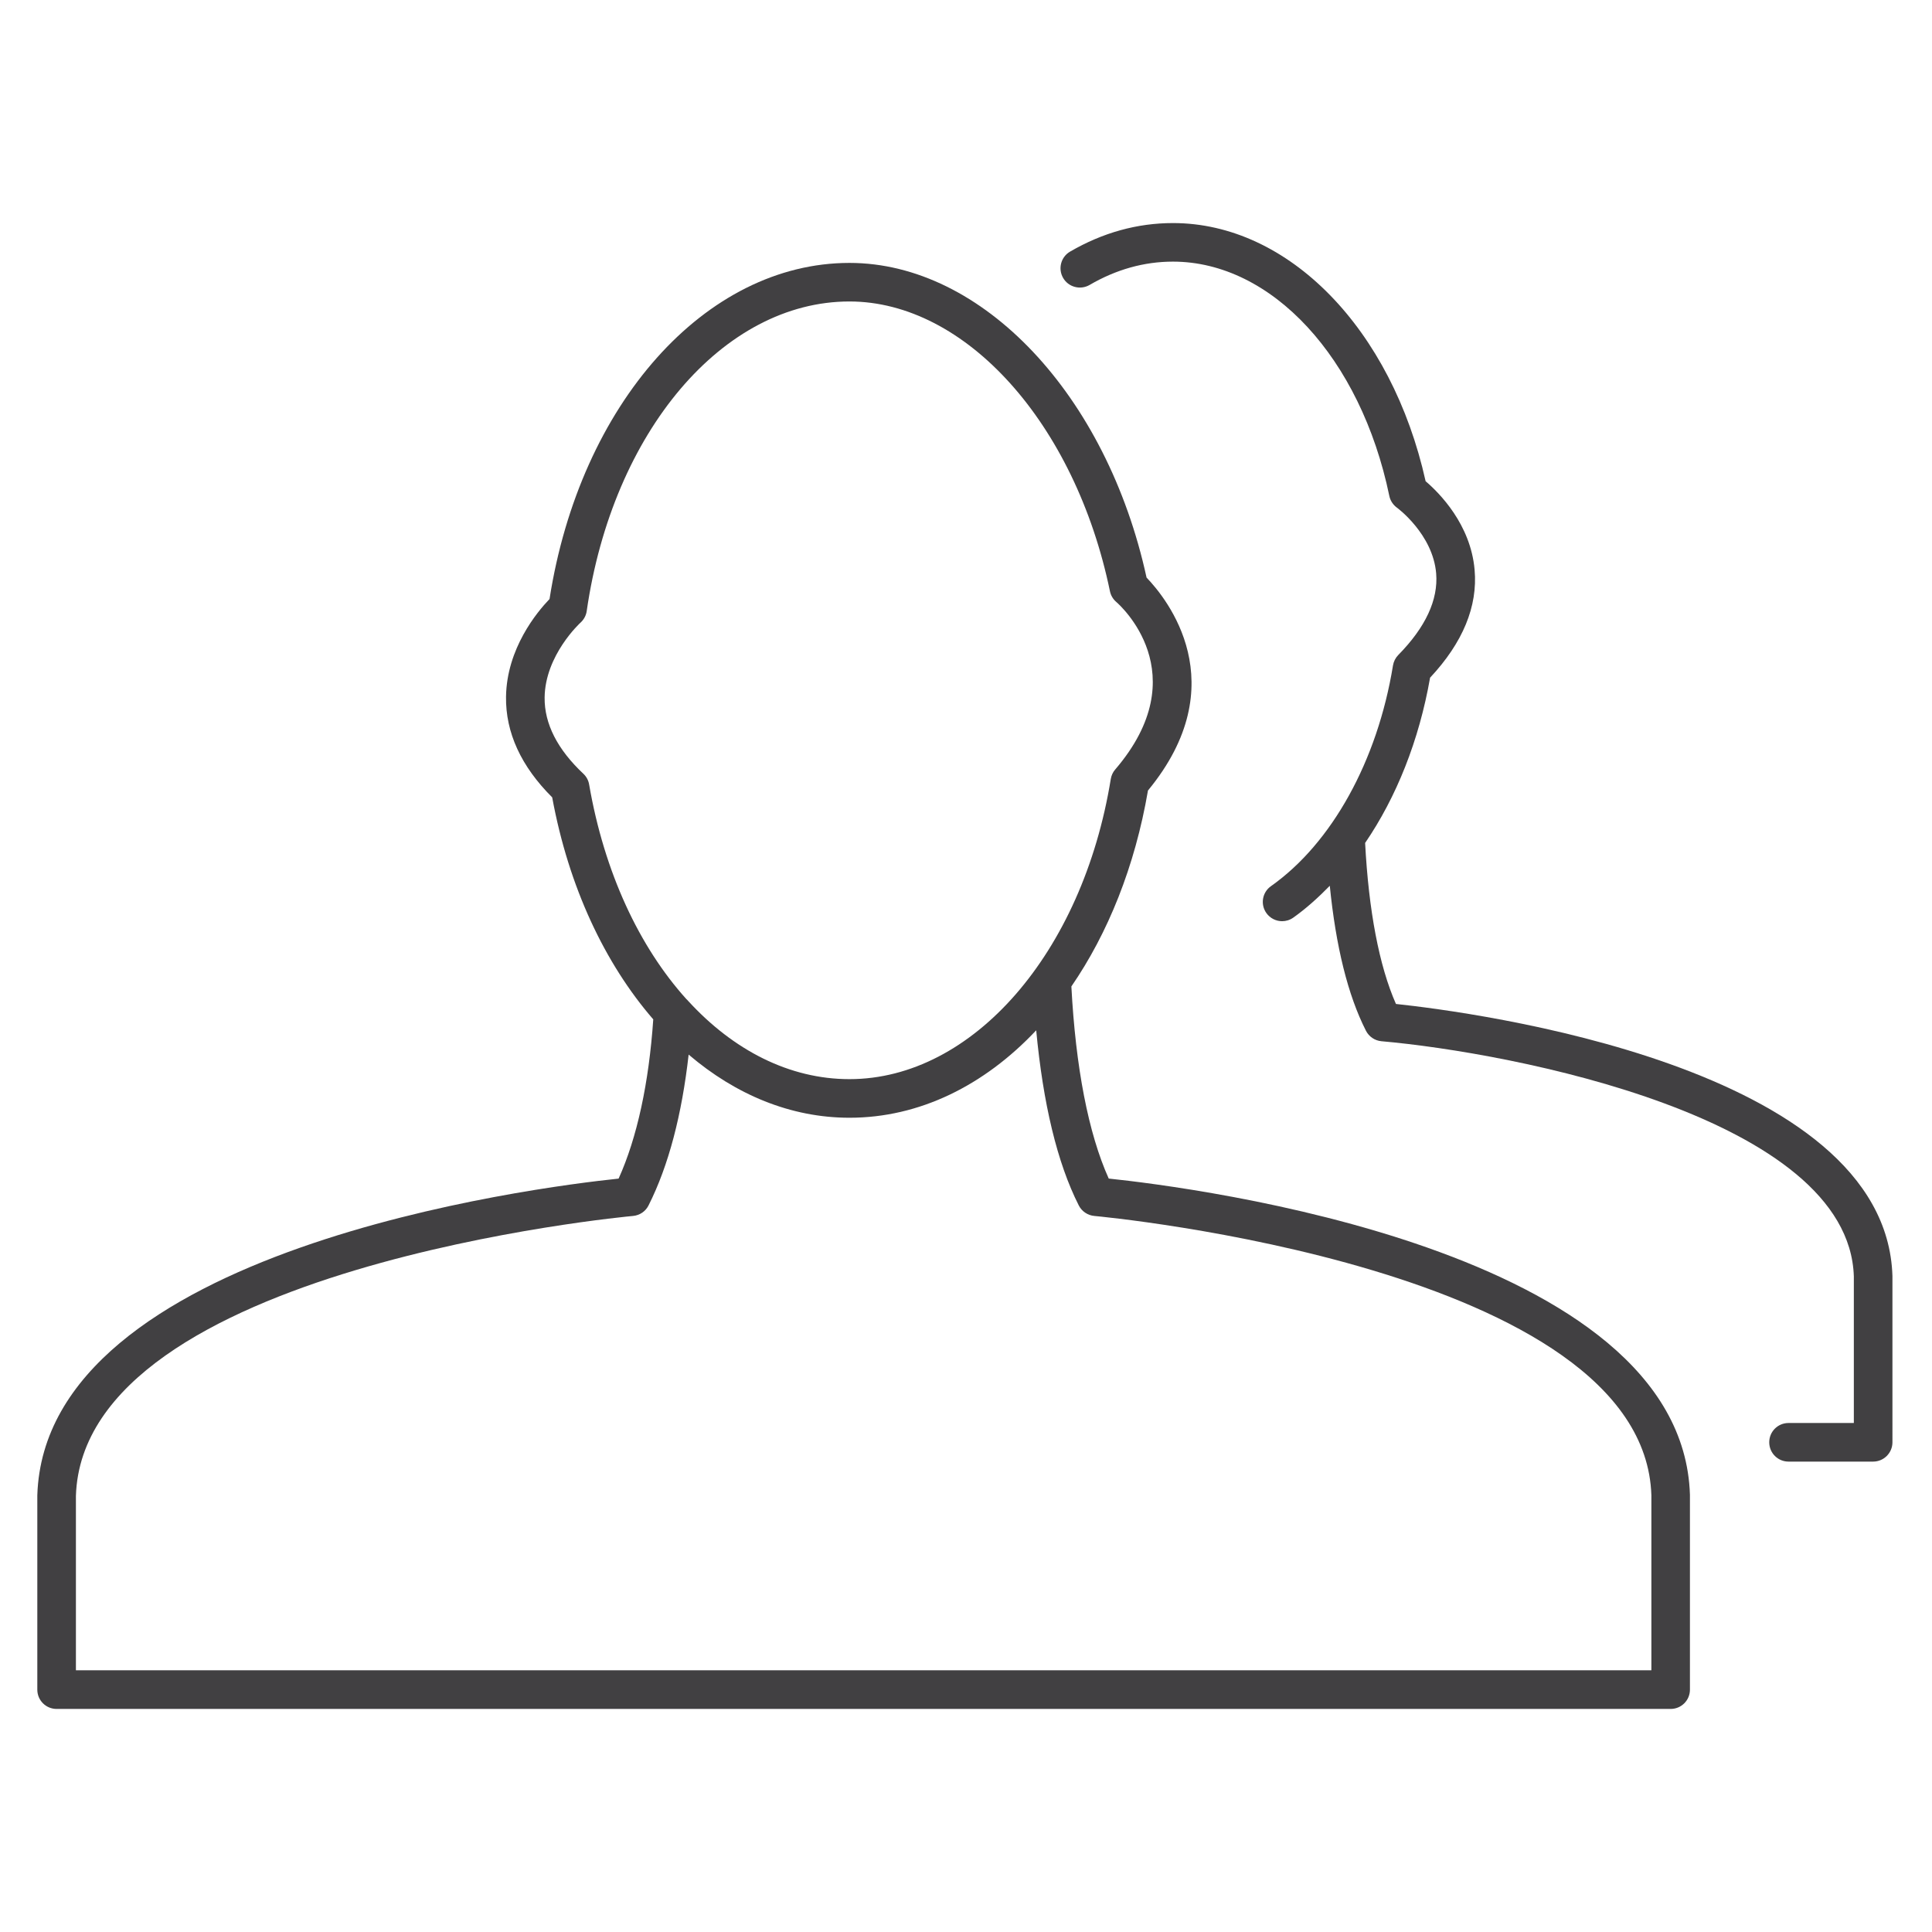 <?xml version="1.0" encoding="utf-8"?>
<!-- Generator: Adobe Illustrator 16.0.0, SVG Export Plug-In . SVG Version: 6.00 Build 0)  -->
<!DOCTYPE svg PUBLIC "-//W3C//DTD SVG 1.1//EN" "http://www.w3.org/Graphics/SVG/1.1/DTD/svg11.dtd">
<svg version="1.1" id="Layer_1" xmlns="http://www.w3.org/2000/svg" xmlns:xlink="http://www.w3.org/1999/xlink" x="0px" y="0px"
	 width="48px" height="48px" viewBox="0 0 48 48" enable-background="new 0 0 48 48" xml:space="preserve">
<g>
	<path fill="#414042" d="M27.546,29.281c-0.506-1.123-0.822-2.768-0.928-4.773c0.908-1.321,1.579-2.979,1.903-4.868
		c2.187-2.653,0.467-4.769-0.035-5.29c-0.99-4.539-4.078-7.818-7.381-7.818c-3.58,0-6.695,3.502-7.452,8.351
		c-0.312,0.324-1.064,1.229-1.081,2.429c-0.012,0.888,0.374,1.728,1.147,2.498c0.41,2.228,1.309,4.128,2.511,5.516
		c-0.108,1.578-0.401,2.939-0.861,3.956c-2.058,0.215-14.251,1.746-14.442,7.87v4.827c0,0.265,0.214,0.479,0.48,0.479h40.1
		c0.265,0,0.479-0.214,0.479-0.479v-4.842C41.795,31.026,29.603,29.496,27.546,29.281z M14.493,19.223
		c-0.645-0.606-0.969-1.243-0.962-1.892c0.011-1.055,0.883-1.854,0.892-1.862c0.083-0.075,0.139-0.178,0.154-0.289
		c0.644-4.456,3.389-7.69,6.527-7.69c2.887,0,5.608,3.027,6.472,7.198c0.021,0.103,0.076,0.197,0.156,0.266
		c0.084,0.072,2.019,1.783-0.026,4.165c-0.058,0.067-0.095,0.149-0.109,0.236c-0.701,4.32-3.432,7.456-6.493,7.456
		c-1.489,0-2.88-0.715-4.004-1.94c-0.016-0.02-0.034-0.037-0.052-0.054c-1.165-1.294-2.034-3.142-2.411-5.326
		C14.62,19.388,14.569,19.294,14.493,19.223z M41.027,41.498H1.886v-4.332c0.178-5.687,13.705-6.944,13.841-6.956
		c0.166-0.015,0.312-0.113,0.386-0.262c0.5-0.992,0.828-2.258,0.996-3.747c1.169,0.998,2.539,1.569,3.996,1.569
		c1.737,0,3.348-0.8,4.639-2.172c0.171,1.815,0.52,3.289,1.058,4.351c0.075,0.147,0.221,0.246,0.386,0.261
		c0.137,0.012,13.663,1.27,13.84,6.941V41.498z"/>
	<path fill="#414042" d="M34.682,24.943c-0.418-0.946-0.678-2.323-0.766-4c0.777-1.138,1.34-2.543,1.614-4.106
		c0.813-0.869,1.187-1.771,1.106-2.681c-0.098-1.13-0.878-1.911-1.217-2.2c-0.843-3.786-3.406-6.414-6.277-6.414
		c-0.887,0-1.746,0.238-2.556,0.709c-0.229,0.133-0.306,0.427-0.172,0.656c0.133,0.229,0.428,0.304,0.656,0.173
		c0.659-0.385,1.356-0.58,2.071-0.58c2.454,0,4.665,2.393,5.376,5.82c0.023,0.117,0.093,0.222,0.188,0.292
		c0.01,0.006,0.895,0.659,0.976,1.635c0.054,0.654-0.263,1.337-0.943,2.028c-0.068,0.07-0.114,0.162-0.13,0.259
		c-0.385,2.365-1.518,4.415-3.031,5.482c-0.217,0.153-0.268,0.452-0.115,0.668c0.093,0.132,0.242,0.203,0.392,0.203
		c0.095,0,0.193-0.029,0.276-0.088c0.322-0.228,0.622-0.5,0.908-0.792c0.15,1.498,0.447,2.715,0.898,3.601
		c0.075,0.147,0.22,0.246,0.385,0.261c3.223,0.283,11.614,1.888,11.737,5.844v3.641h-1.623c-0.265,0-0.479,0.214-0.479,0.479
		c0,0.266,0.214,0.48,0.479,0.48h2.102c0.265,0,0.48-0.215,0.48-0.48V31.7C46.855,26.475,36.558,25.143,34.682,24.943z"/>
</g>
</svg>

